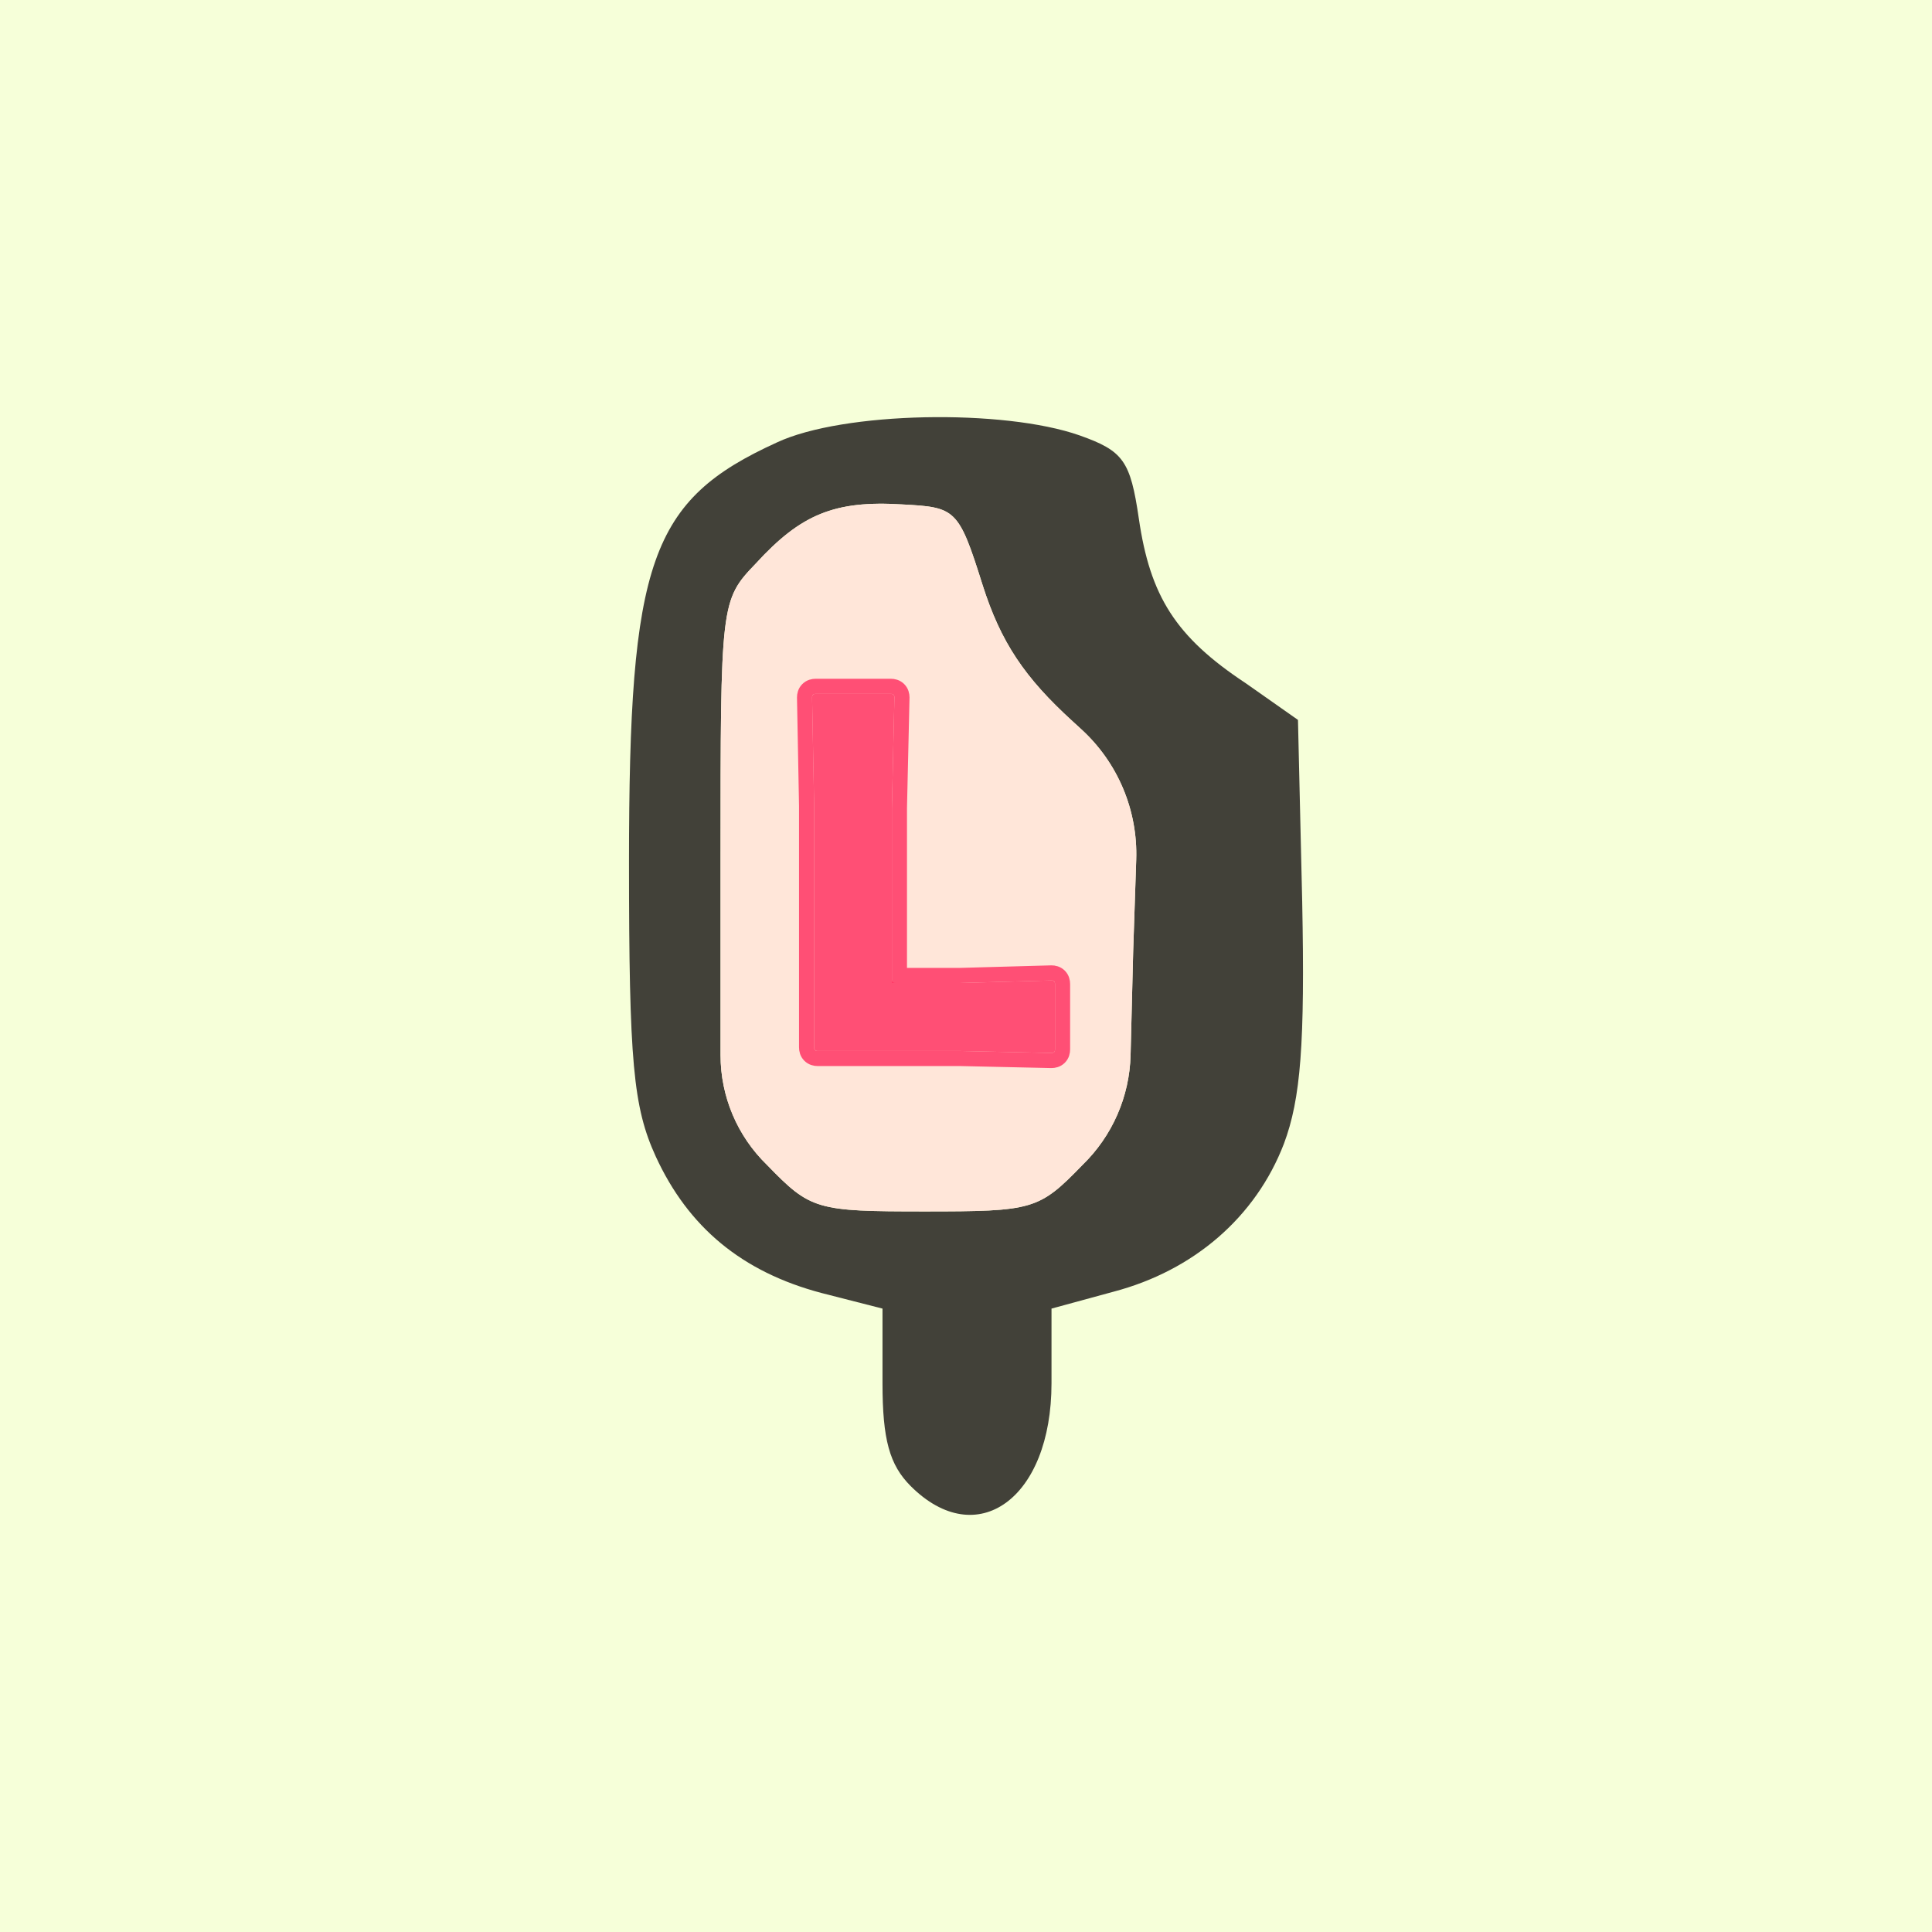 <svg width="128" height="128" viewBox="0 0 128 128" fill="none" xmlns="http://www.w3.org/2000/svg">
<rect width="128" height="128" fill="#F6FFD9"/>
<path d="M51.47 29.314C43.073 33.14 41.673 37.152 41.673 57.12C41.673 70.37 41.953 73.355 43.446 76.621C45.592 81.287 49.138 84.272 54.456 85.672L58.468 86.698V91.644C58.468 95.376 58.935 97.055 60.334 98.455C64.72 102.84 69.665 99.295 69.665 91.644V86.698L73.771 85.579C79.089 84.179 83.195 80.633 85.061 75.781C86.18 72.796 86.46 69.157 86.274 59.733L85.994 47.696L82.541 45.27C77.876 42.191 76.197 39.485 75.45 34.353C74.89 30.527 74.424 29.874 71.531 28.848C66.493 27.075 55.856 27.262 51.47 29.314ZM65.093 38.739C66.306 42.564 67.892 44.897 71.065 47.789L71.646 48.321C74.06 50.53 75.387 53.684 75.278 56.955L75.077 62.998L74.904 69.907C74.835 72.656 73.691 75.267 71.718 77.181C68.825 80.167 68.452 80.26 61.267 80.26C54.083 80.26 53.71 80.167 50.817 77.181C48.849 75.272 47.738 72.648 47.738 69.906V57.027C47.738 39.952 47.738 39.765 50.071 37.339C53.056 34.073 55.296 33.14 59.775 33.42C63.32 33.607 63.507 33.7 65.093 38.739Z" fill="#0D0A0B" fill-opacity="0.77"/>
<path d="M65.093 38.739C66.306 42.564 67.892 44.897 71.065 47.789L71.646 48.321C74.06 50.53 75.387 53.684 75.278 56.955L75.077 62.998L74.904 69.907C74.835 72.656 73.691 75.267 71.718 77.181C68.825 80.167 68.452 80.26 61.267 80.26C54.083 80.26 53.71 80.167 50.817 77.181C48.849 75.272 47.738 72.648 47.738 69.906V57.027C47.738 39.952 47.738 39.765 50.071 37.339C53.056 34.073 55.296 33.14 59.775 33.42C63.32 33.607 63.507 33.7 65.093 38.739Z" fill="#FFE6D9"/>
<path d="M54.173 69.629C54.016 69.629 53.938 69.55 53.938 69.393V53.397L53.803 46.205C53.803 46.048 53.882 45.97 54.039 45.97H56.53H59.022C59.179 45.97 59.258 46.048 59.258 46.205L59.09 53.531V64.89C59.09 65.047 59.168 65.125 59.325 65.125H63.635L69.663 64.957C69.82 64.957 69.898 65.036 69.898 65.193V69.528C69.898 69.685 69.82 69.763 69.663 69.763L63.635 69.629H54.173Z" fill="#FF3363" fill-opacity="0.84"/>
<path d="M53.303 46.205H53.303L53.303 46.214L53.438 53.401V69.393C53.438 69.549 53.477 69.758 53.643 69.924C53.809 70.09 54.018 70.129 54.173 70.129H63.63L69.651 70.263L69.651 70.263H69.663C69.818 70.263 70.026 70.224 70.193 70.058C70.359 69.892 70.398 69.684 70.398 69.528V65.193C70.398 65.037 70.359 64.828 70.193 64.662C70.026 64.496 69.818 64.457 69.663 64.457V64.457L69.649 64.458L63.628 64.625H59.59V53.537L59.758 46.217L59.758 46.217V46.205C59.758 46.049 59.718 45.841 59.552 45.675C59.386 45.509 59.178 45.47 59.022 45.47H56.53H54.039C53.883 45.47 53.675 45.509 53.509 45.675C53.342 45.841 53.303 46.049 53.303 46.205Z" stroke="#FF3363" stroke-opacity="0.84"/>
</svg>
